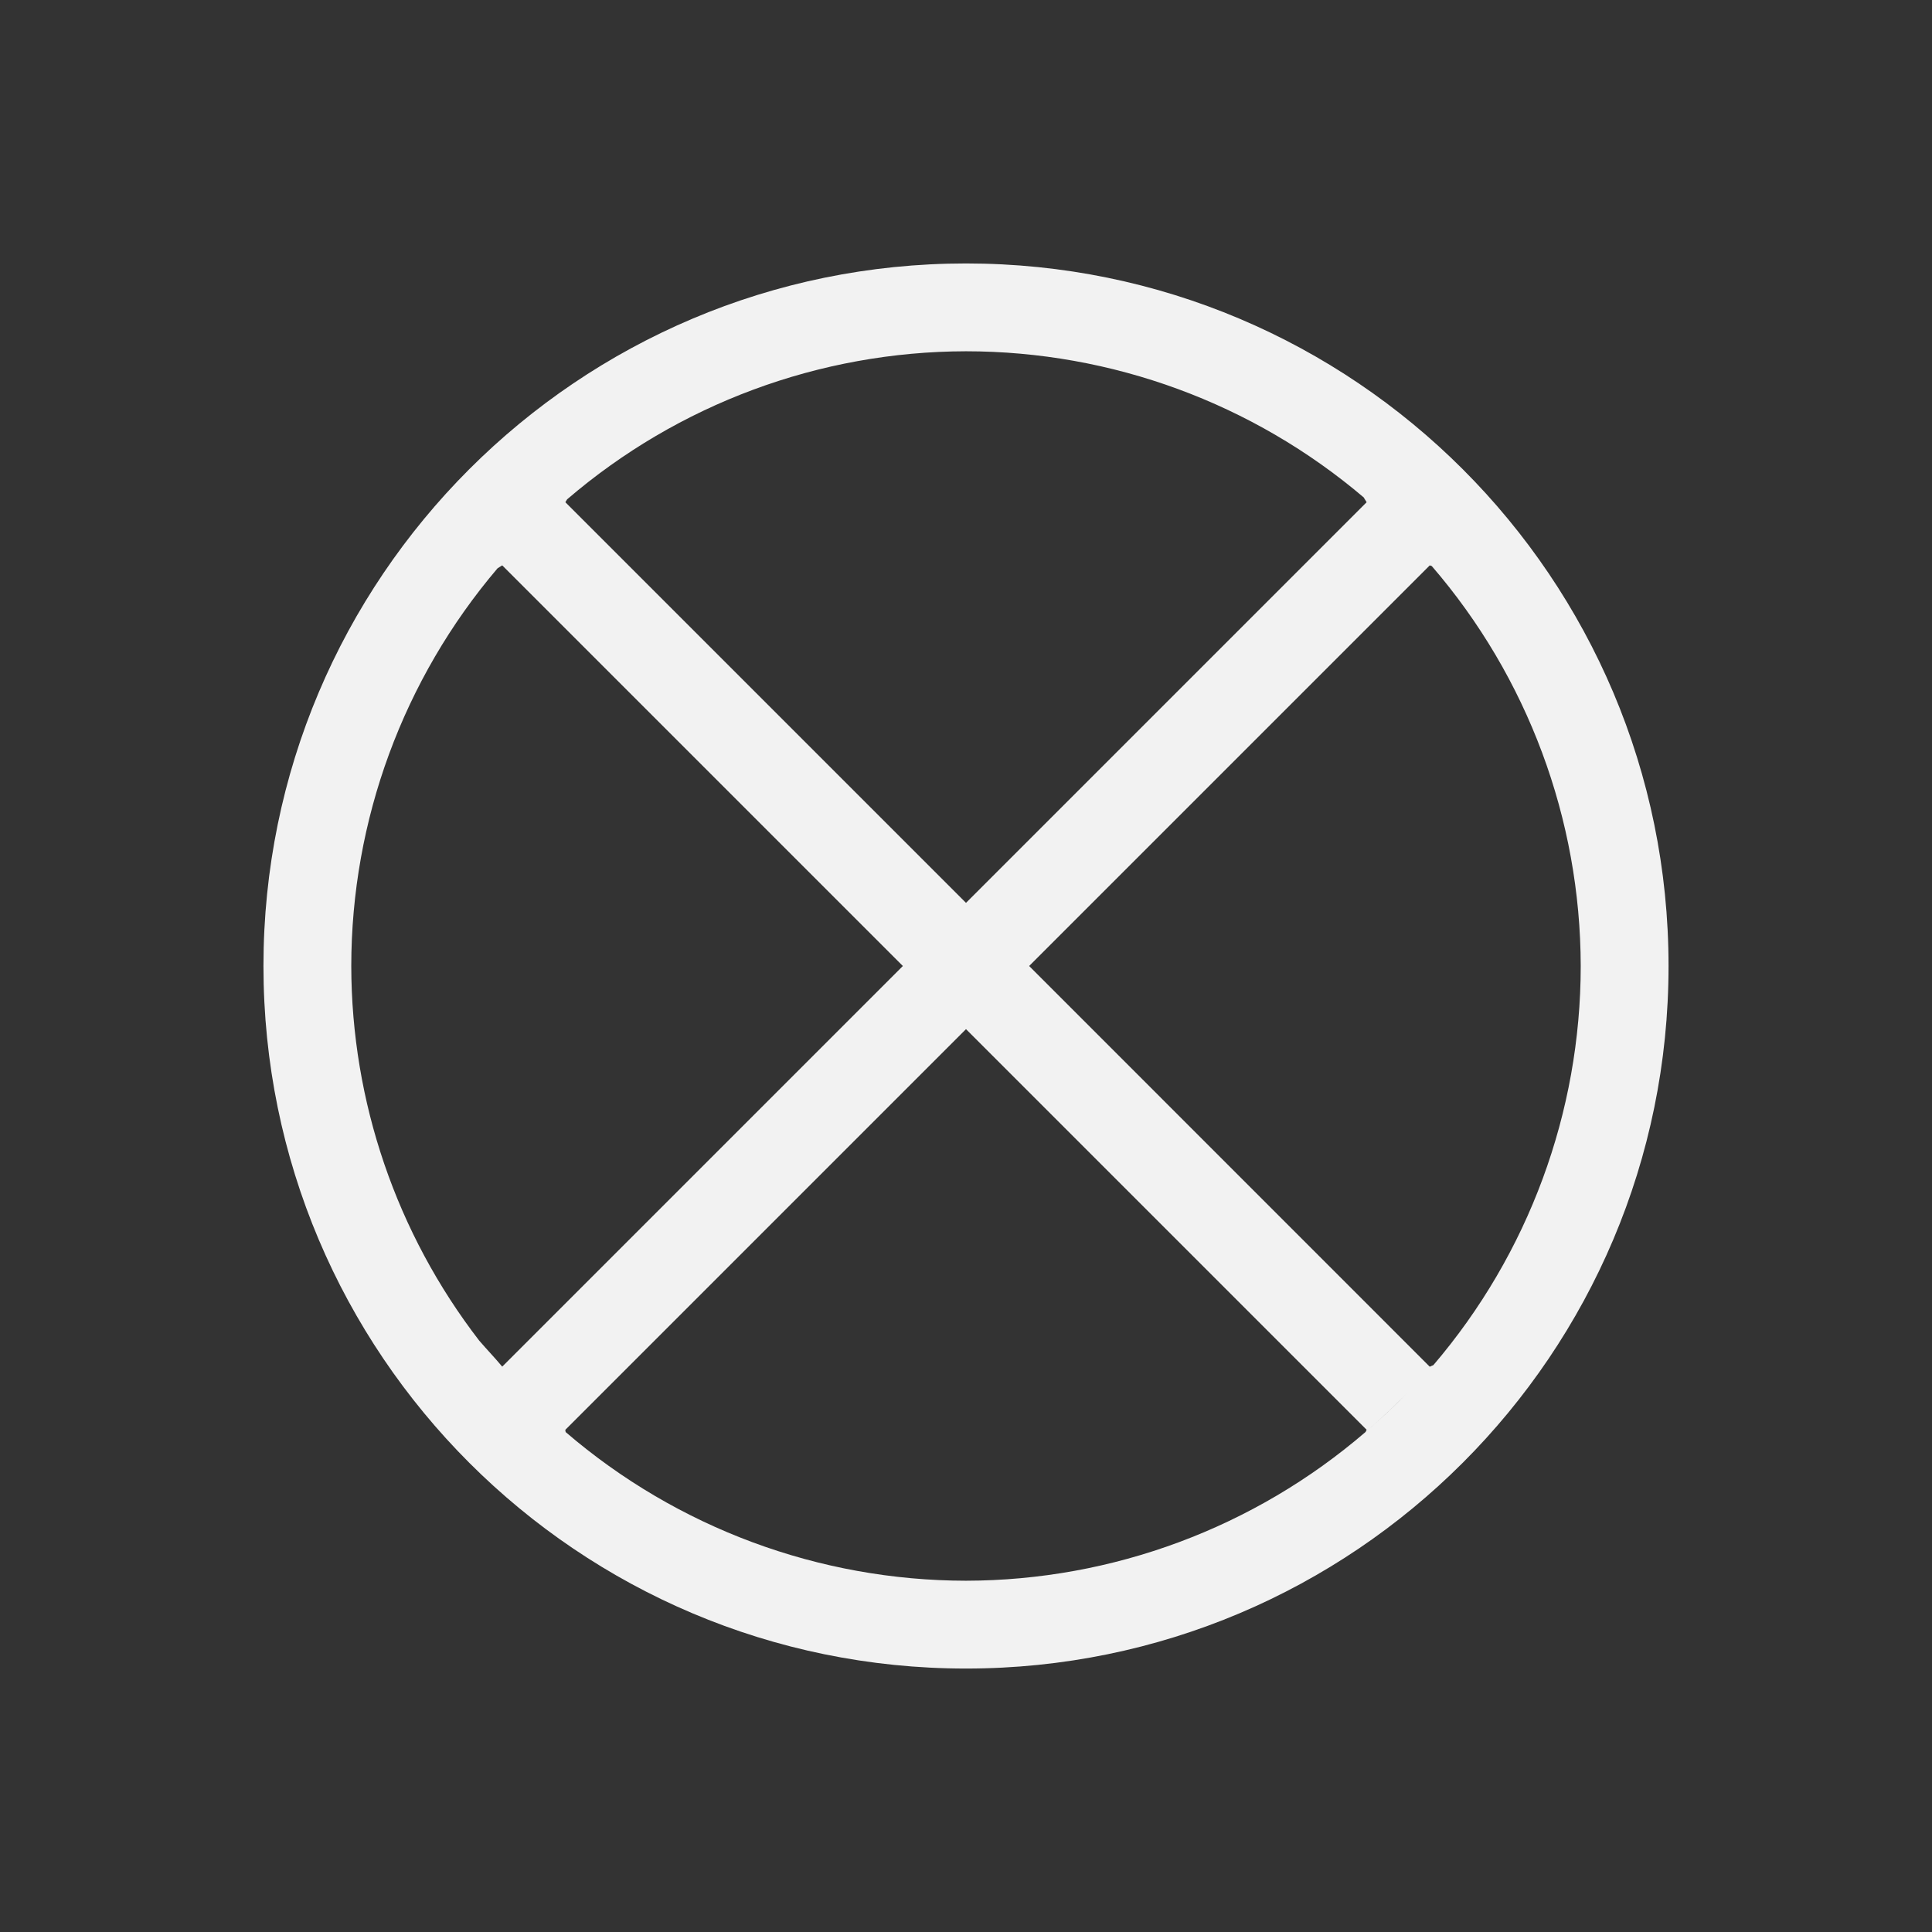 <?xml version="1.0" encoding="UTF-8" standalone="no"?>
<!-- Created with Inkscape (http://www.inkscape.org/) -->

<svg
   xmlns:dc="http://purl.org/dc/elements/1.1/"
   xmlns:cc="http://creativecommons.org/ns#"
   xmlns:rdf="http://www.w3.org/1999/02/22-rdf-syntax-ns#"
   xmlns:svg="http://www.w3.org/2000/svg"
   xmlns="http://www.w3.org/2000/svg"
   xmlns:sodipodi="http://sodipodi.sourceforge.net/DTD/sodipodi-0.dtd"
   xmlns:inkscape="http://www.inkscape.org/namespaces/inkscape"
   width="22"
   height="22"
   id="svg3869"
   version="1.1"
   inkscape:version="0.91 r13725"
   sodipodi:docname="final_activity.svg">
  <rect width="100%" height="100%" fill="#333333" stroke="none"/>
  <defs
     id="defs3871">
    <style
       type="text/css"
       id="current-color-scheme">
      .ColorScheme-Text {
        color:#f2f2f2;
      }
      .ColorScheme-Background {
        color:#eff0f1;
      }
      .ColorScheme-Highlight {
        color:#3daee9;
      }
      .ColorScheme-ViewText {
        color:#31363b;
      }
      .ColorScheme-ViewBackground {
        color:#fcfcfc;
      }
      .ColorScheme-ViewHover {
        color:#93cee9;
      }
      .ColorScheme-ViewFocus{
        color:#3daee9;
      }
      .ColorScheme-ButtonText {
        color:#31363b;
      }
      .ColorScheme-ButtonBackground {
        color:#eff0f1;
      }
      .ColorScheme-ButtonHover {
        color:#93cee9;
      }
      .ColorScheme-ButtonFocus{
        color:#3daee9;
      }
      </style>
  </defs>
  <sodipodi:namedview
     id="base"
     pagecolor="#ffffff"
     bordercolor="#666666"
     borderopacity="1.0"
     inkscape:pageopacity="0.0"
     inkscape:pageshadow="2"
     inkscape:zoom="45.254832"
     inkscape:cx="12.045629"
     inkscape:cy="9.9561472"
     inkscape:document-units="px"
     inkscape:current-layer="layer1"
     showgrid="true"
     fit-margin-top="0"
     fit-margin-left="0"
     fit-margin-right="0"
     fit-margin-bottom="0"
     inkscape:window-width="1920"
     inkscape:window-height="1017"
     inkscape:window-x="0"
     inkscape:window-y="0"
     inkscape:window-maximized="1"
     inkscape:showpageshadow="false">
    <inkscape:grid
       type="xygrid"
       id="grid4132" />
    <sodipodi:guide
       position="2,20"
       orientation="18,0"
       id="guide4138" />
    <sodipodi:guide
       position="2,2"
       orientation="0,18"
       id="guide4140" />
    <sodipodi:guide
       position="20,2"
       orientation="-18,0"
       id="guide4142" />
    <sodipodi:guide
       position="20,20"
       orientation="0,-18"
       id="guide4144" />
    <sodipodi:guide
       position="3,19"
       orientation="16,0"
       id="guide4146" />
    <sodipodi:guide
       position="3,3"
       orientation="0,16"
       id="guide4148" />
    <sodipodi:guide
       position="19,3"
       orientation="-16,0"
       id="guide4150" />
    <sodipodi:guide
       position="19,19"
       orientation="0,-16"
       id="guide4152" />
  </sodipodi:namedview>
  <g
     inkscape:label="Capa 1"
     inkscape:groupmode="layer"
     id="layer1"
     transform="translate(-326,-534.362)">
    <path
       style="color:#f2f2f2;clip-rule:nonzero;display:inline;overflow:visible;visibility:visible;isolation:auto;mix-blend-mode:normal;color-interpolation:sRGB;color-interpolation-filters:linearRGB;solid-color:#000000;solid-opacity:1;fill:currentColor;fill-opacity:1;fill-rule:nonzero;stroke:none;stroke-width:1;stroke-linecap:butt;stroke-linejoin:miter;stroke-miterlimit:4;stroke-dasharray:none;stroke-dashoffset:0;stroke-opacity:1;color-rendering:auto;image-rendering:auto;shape-rendering:auto;text-rendering:auto;enable-background:accumulate"
       d="m 11,3 c -4.418,0 -8,3.582 -8,8 4.7e-6,4.418 3.582,8 8,8 4.418,0 8,-3.582 8,-8 -5e-6,-4.418 -3.582,-8 -8,-8 z m 0,1 c 1.66,4.288e-4 3.266,0.591 4.531,1.666 l 0,0.002 c 0.012,0.019 0.018,0.031 0.031,0.051 L 11,10.281 6.438,5.719 c 0.008,-0.013 0.011,-0.02 0.02,-0.033 0.068,-0.087 -0.408,0.012 0,0 C 7.722,4.601 9.333,4.003 11,4 Z m 4.867,1.98 C 16.017,6.126 16.161,6.279 16.297,6.438 16.161,6.279 16.017,6.126 15.867,5.98 Z M 5.719,6.438 10.281,11 5.719,15.562 C 5.617,15.441 5.551,15.375 5.457,15.266 c 0.142,0.185 0.293,0.363 0.453,0.533 0.153,0.163 0.314,0.318 0.482,0.465 C 6.224,16.117 6.063,15.961 5.91,15.799 5.75,15.629 5.599,15.451 5.457,15.266 4.514,14.043 4.002,12.544 4,11 4.001,9.34 4.591,7.735 5.666,6.471 5.687,6.457 5.697,6.452 5.719,6.438 Z m 10.562,0 c 0.009,0.004 0.014,0.004 0.023,0.008 C 17.396,7.712 17.997,9.328 18,11 c -4.5e-4,1.666 -0.595,3.278 -1.678,4.545 -0.015,0.008 -0.025,0.009 -0.041,0.018 L 11.719,11 Z M 11,11.719 l 4.562,4.562 c -0.005,0.01 -0.007,0.015 -0.012,0.025 0.163,-0.139 0.319,-0.286 0.469,-0.439 -0.149,0.154 -0.306,0.3 -0.469,0.439 C 14.284,17.396 12.67,17.997 11,18 9.327,17.998 7.71,17.398 6.441,16.307 c -0.002,-0.01 -0.002,-0.015 -0.004,-0.025 z"
       transform="translate(326,534.362)"
       id="rect4203"
       inkscape:connector-curvature="0"
       sodipodi:nodetypes="sssssccccccccccccccccccccccccccccccccccccccc" />
  </g>
</svg>
